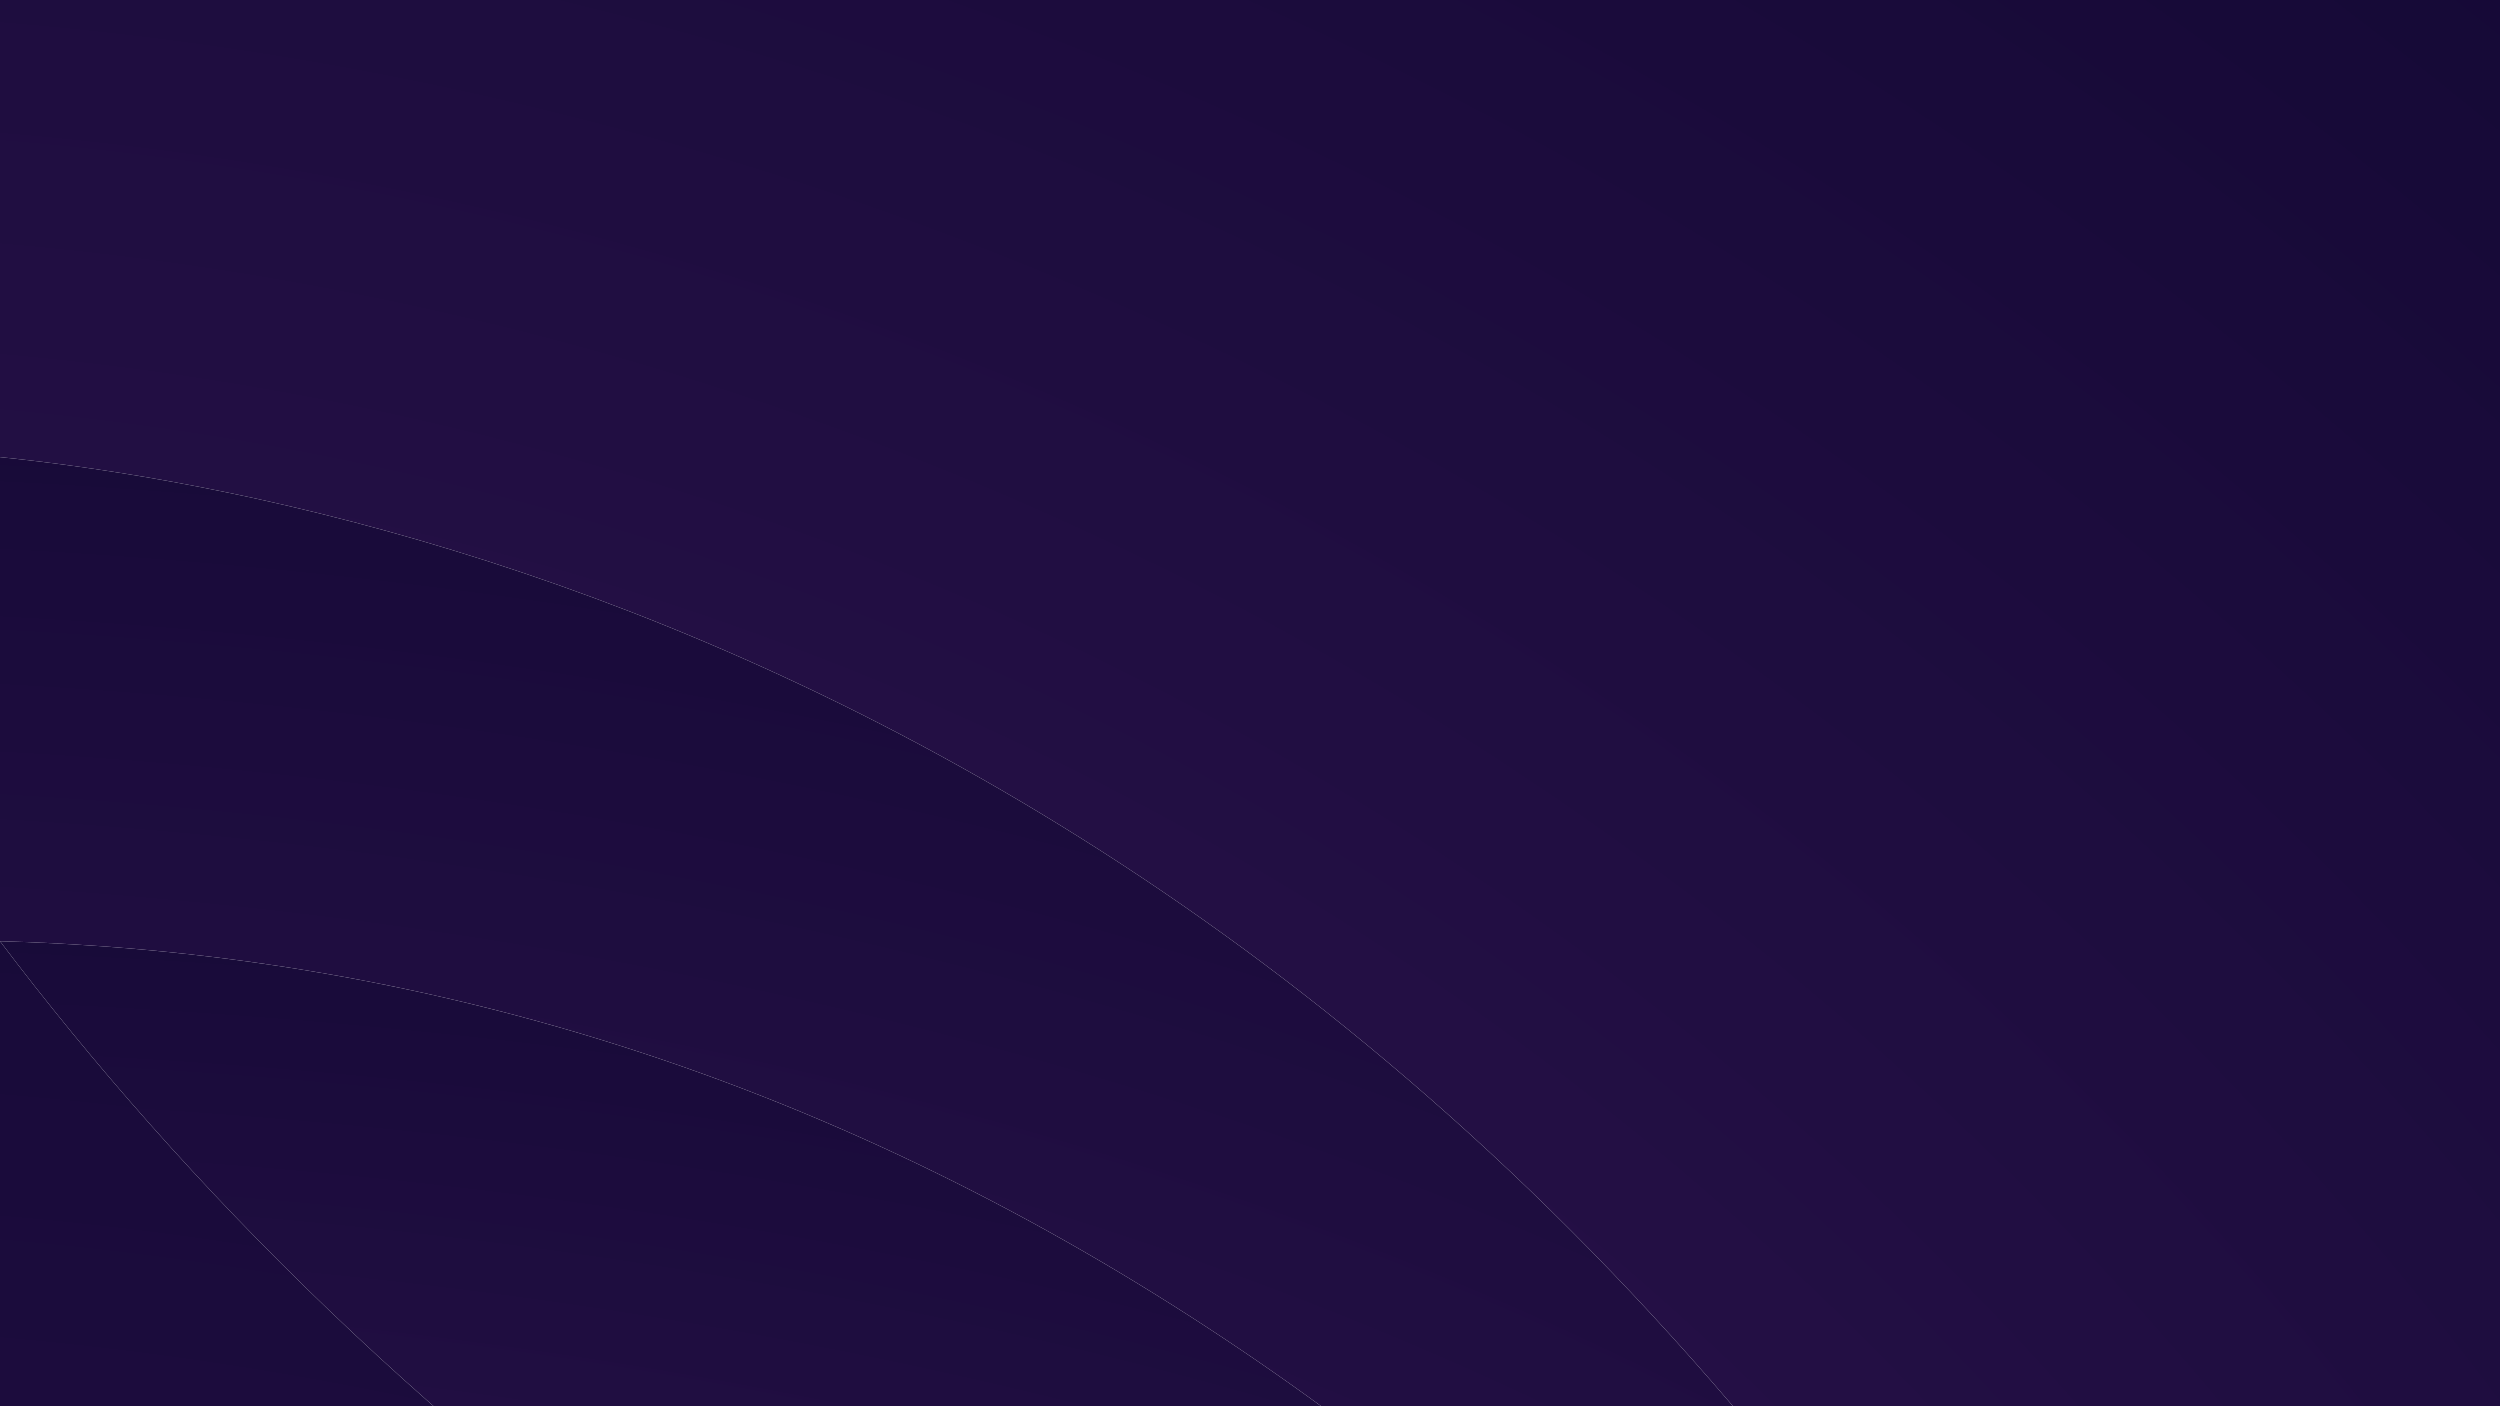 <svg xmlns="http://www.w3.org/2000/svg" xmlns:xlink="http://www.w3.org/1999/xlink" width="1920" height="1080" viewBox="0 0 1920 1080"><defs><clipPath id="a"><rect width="1920" height="1080" fill="#fff"/></clipPath><radialGradient id="b" cx="-0.11" cy="1.381" r="2.071" gradientTransform="translate(0.009 0.012) scale(1.219 0.99)" gradientUnits="objectBoundingBox"><stop offset="0" stop-color="#3e1a5f"/><stop offset="1" stop-color="#060327"/></radialGradient></defs><g clip-path="url(#a)"><g transform="translate(3965.6 -11435)"><path d="M2016.4,139V2479.613q-81.507-16.563-159.092-35.305C1336.01,1260.489,442.262,1052.58,96.4,1017.057V139Z" transform="translate(-4062 10769)" fill="url(#b)"/><path d="M1063.492,1232.105v398.166c-47.51-157.348-100.9-301.4-159.092-433.471Q982.2,1215.542,1063.492,1232.105Z" transform="translate(-3109.092 12016.508)" fill="url(#b)"/><path d="M1745.29,1739.624C872.9,1506.434,375.792,1081.9,96.4,712.5,875.3,734.076,1413.158,1257.335,1745.29,1739.624Z" transform="translate(-4062 11445.353)" fill="url(#b)"/><path d="M2016.4,2201.426V3240.754H96.4V712.5c279.392,369.4,776.5,793.934,1648.89,1027.124C1859.705,1905.689,1949.494,2067.178,2016.4,2201.426Z" transform="translate(-4062 11445.353)" fill="url(#b)"/><path d="M1857.308,1969.151c-38.139-8.935-75.405-18.524-112.018-28.332C1413.158,1458.531,875.3,935.271,96.4,913.7V541.9C442.262,577.423,1336.01,785.332,1857.308,1969.151Z" transform="translate(-4062 11244.157)" fill="url(#b)"/><path d="M1124.11,1645.6C1057.2,1511.355,967.415,1349.866,853,1183.8c36.613,9.807,73.88,19.4,112.018,28.332C1023.206,1344.2,1076.6,1488.254,1124.11,1645.6Z" transform="translate(-3169.71 12001.177)" fill="url(#b)"/></g></g></svg>